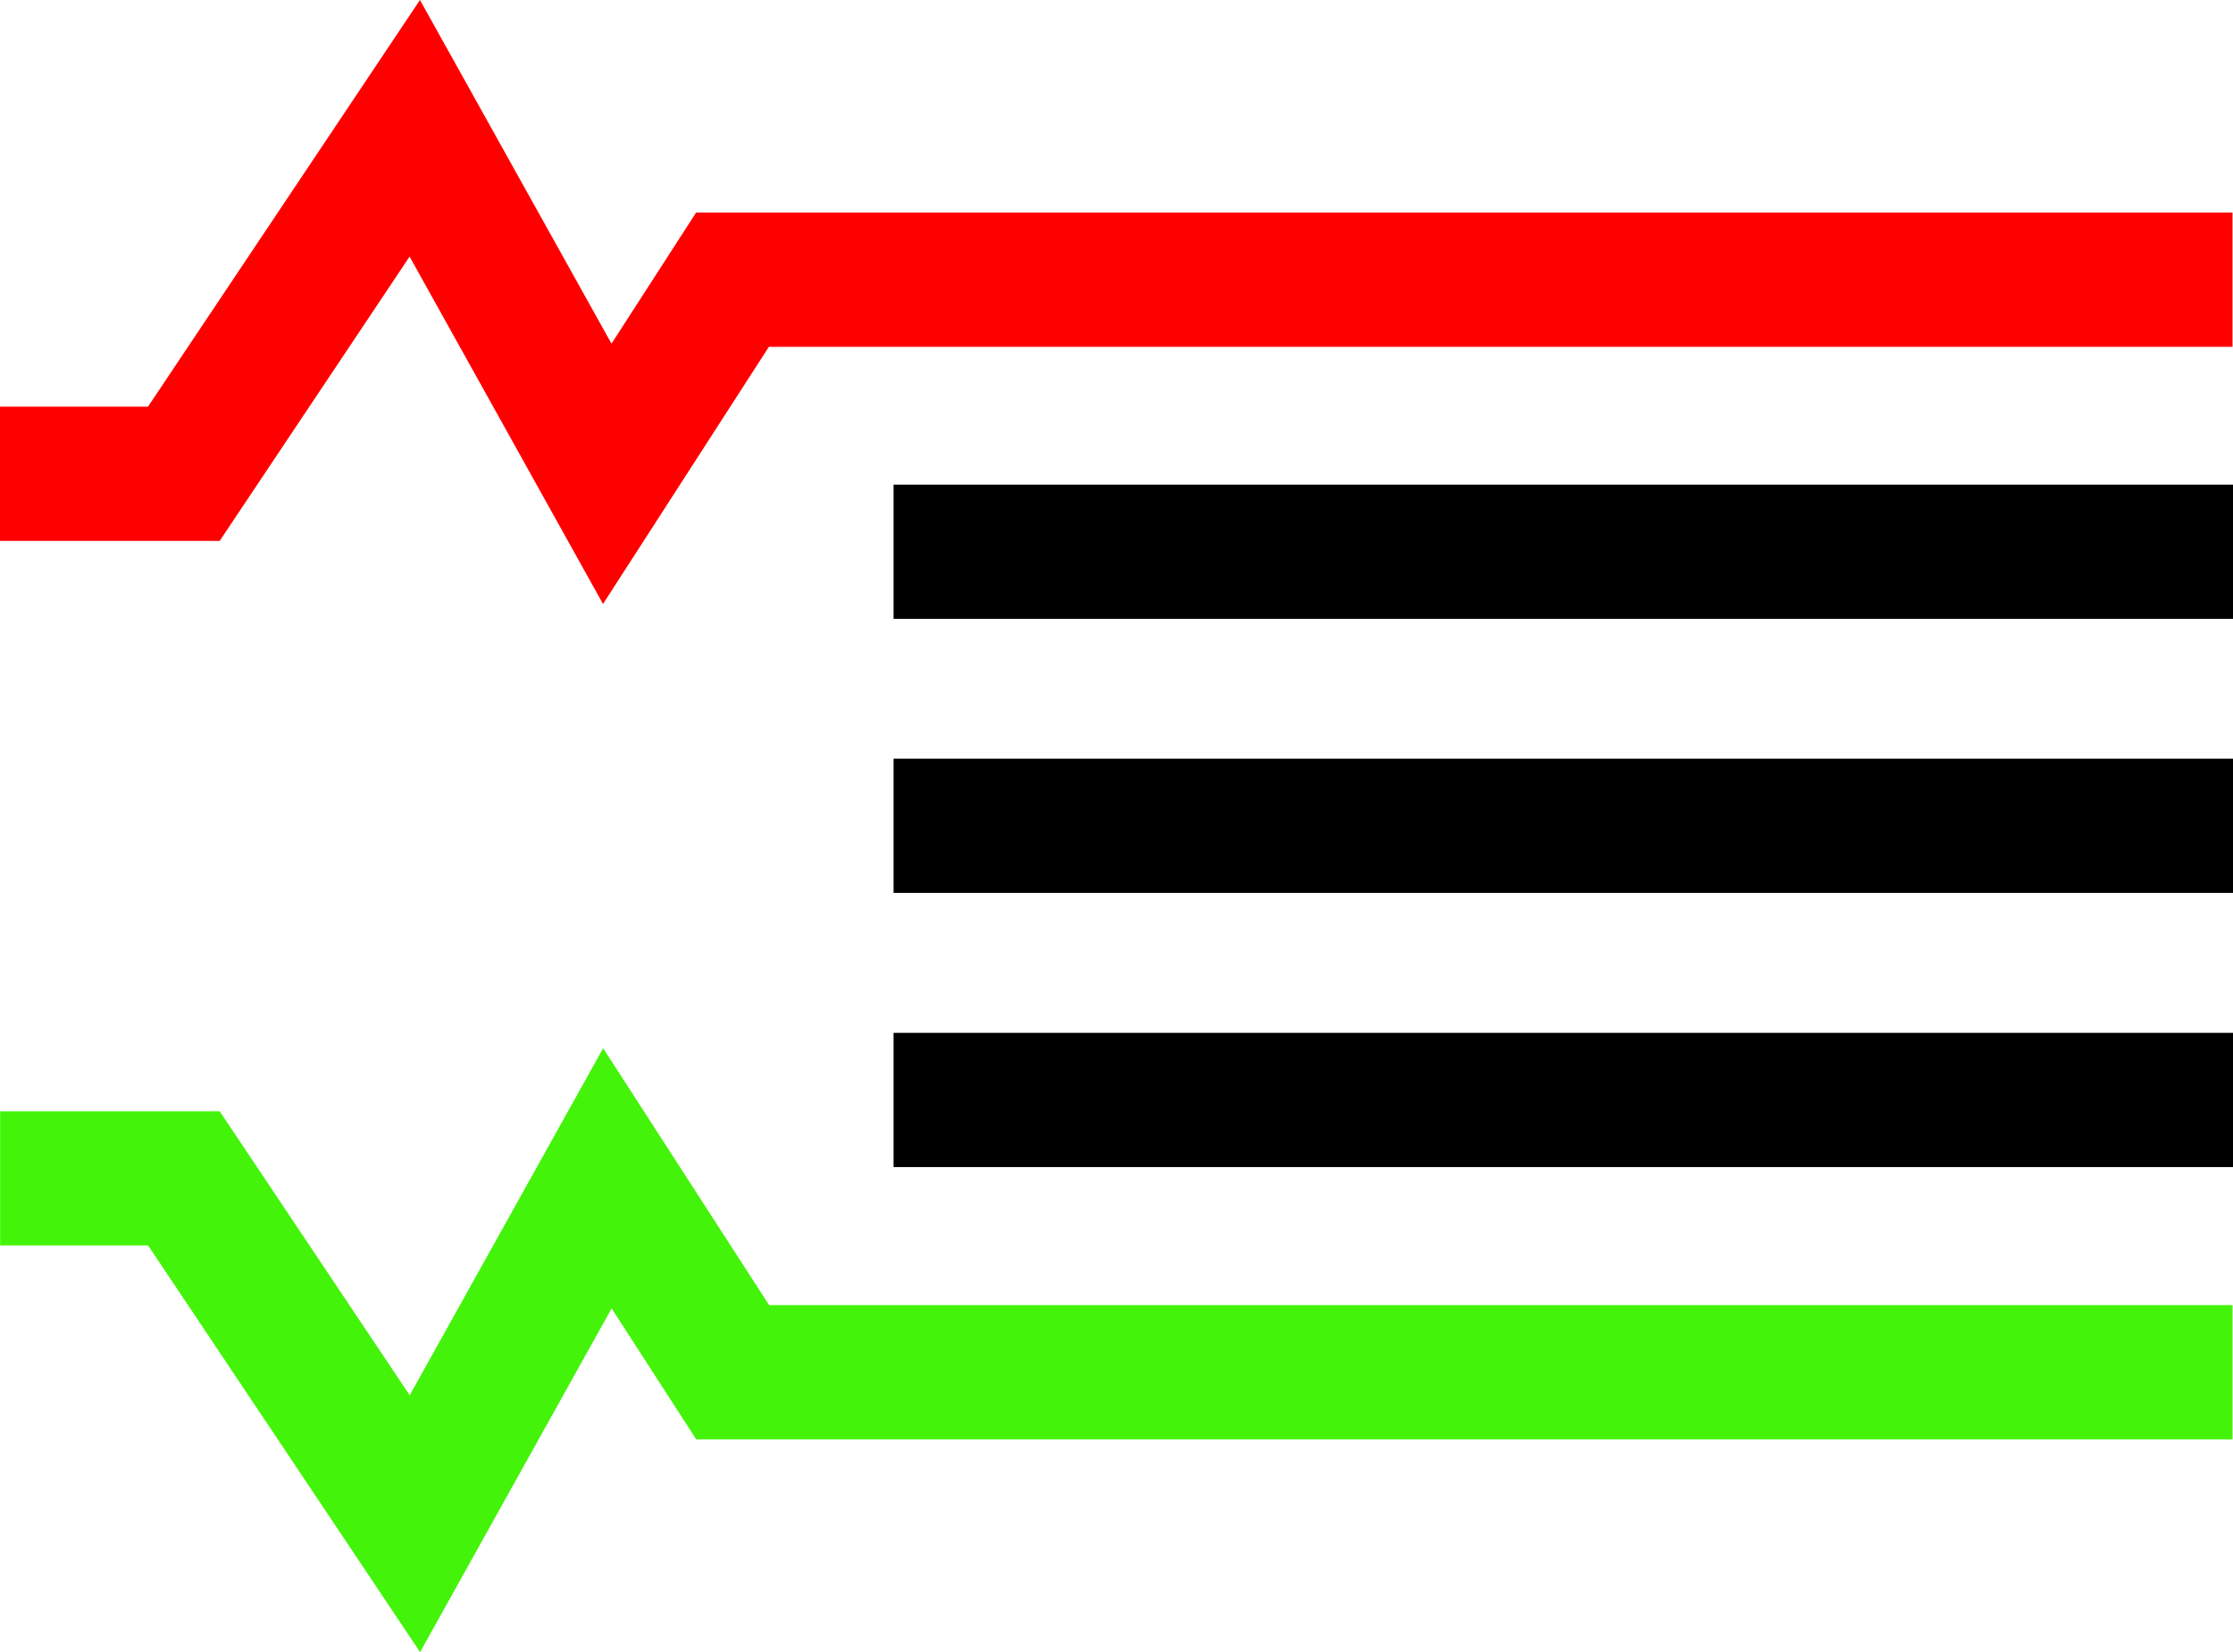 <svg xmlns="http://www.w3.org/2000/svg" width="36.593" height="27.078" viewBox="0 0 36.593 27.078">
  <g id="buysell" transform="translate(0 0)">
    <path id="Path_365" data-name="Path 365" d="M80.032,43.421h21.95v2.2H80.032Zm0,4.492h21.95v2.2H80.032Zm0,4.494h21.95v2.2H80.032Z" transform="translate(-65.389 -35.477)"/>
    <path id="Path_366" data-name="Path 366" d="M6.712,4.206,9.882,9.9,12.6,5.685H36.585v-2.2H11.407L10.021,5.633,6.882,0,2.425,6.666H0v2.2H3.6L6.712,4.206Z" transform="translate(0 0)" fill="red"/>
    <path id="Path_367" data-name="Path 367" d="M9.893,93.912,6.723,99.6,3.609,94.945H.011v2.2H2.436l4.457,6.666,3.139-5.634,1.386,2.146H36.594v-2.2H12.613l-2.72-4.211Z" transform="translate(-0.009 -76.73)" fill="#44f30a"/>
  </g>
</svg>
